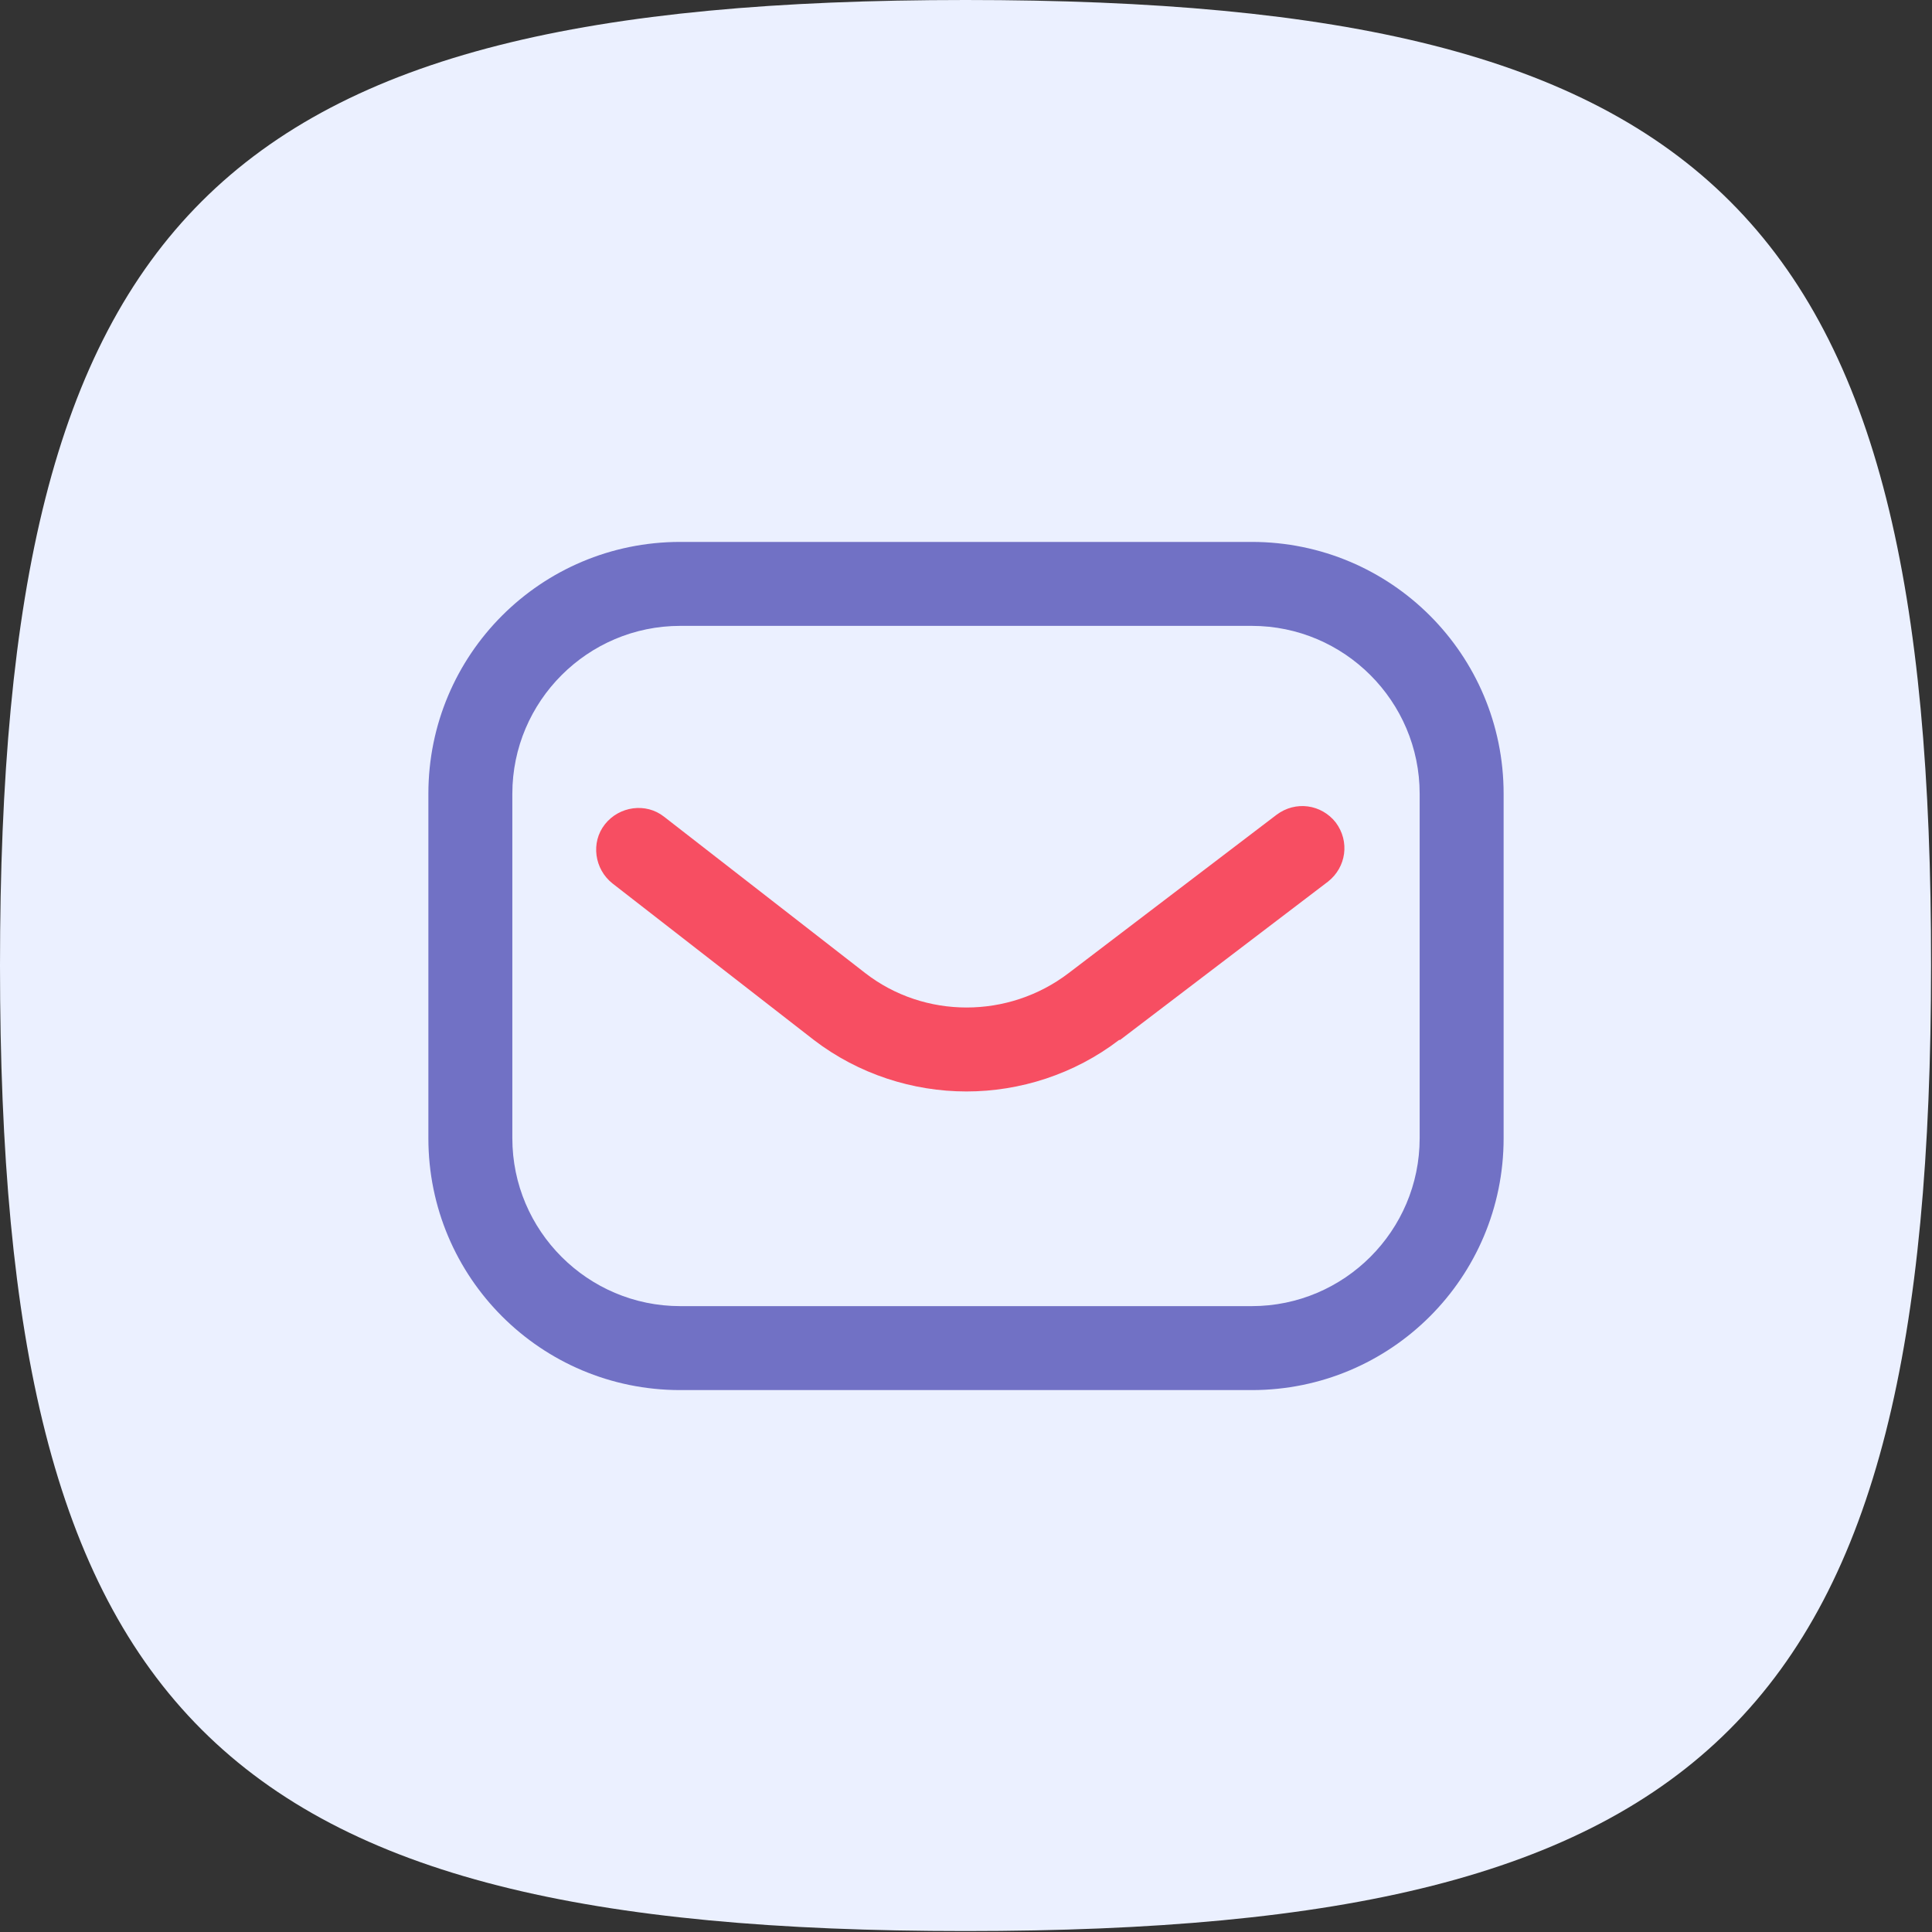 <svg id="Layer_2" data-name="Layer 2" xmlns="http://www.w3.org/2000/svg" viewBox="0 0 20.25 20.25"><rect x="0" y="0" width="20.25" height="20.25" fill="#333333" stroke="none"/><defs><style>.cls-1{fill:#ebf0ff;}.cls-1,.cls-2,.cls-3{stroke-width:0px;}.cls-2{fill:#f74e62;}.cls-3{fill:#7171c5;}</style></defs><g id="Layer_1-2" data-name="Layer 1"><g id="_سایدبار" data-name="سایدبار"><g id="_اطلاعات" data-name="اطلاعات"><g><path class="cls-1" d="M0,10.12c0,7.86,2.26,10.12,10.12,10.12,7.86,0,10.12-2.26,10.12-10.12C20.25,2.26,17.99,0,10.12,0,2.26,0,0,2.26,0,10.12Z"/><g><path class="cls-3" d="M13.12,14.57h-5.99c-1.46,0-2.64-1.18-2.64-2.64v-3.61c0-1.46,1.18-2.64,2.64-2.64h5.99c1.46,0,2.64,1.18,2.64,2.64v3.61c0,1.46-1.18,2.64-2.64,2.64ZM7.13,6.56c-.97,0-1.76.79-1.76,1.76v3.61c0,.97.79,1.76,1.76,1.76h5.99c.97,0,1.76-.79,1.76-1.76v-3.61c0-.97-.79-1.76-1.76-1.76h-5.99Z"/><path class="cls-2" d="M11.74,10.9l2.18-1.66c.19-.15.23-.42.08-.62-.15-.19-.42-.23-.62-.08l-2.18,1.66c-.63.48-1.51.48-2.13,0l-2.11-1.64c-.19-.15-.47-.11-.62.08-.15.19-.11.47.08.62l2.11,1.64h0c.47.36,1.04.54,1.6.54s1.13-.18,1.6-.54Z"/></g></g></g></g></g></svg>
